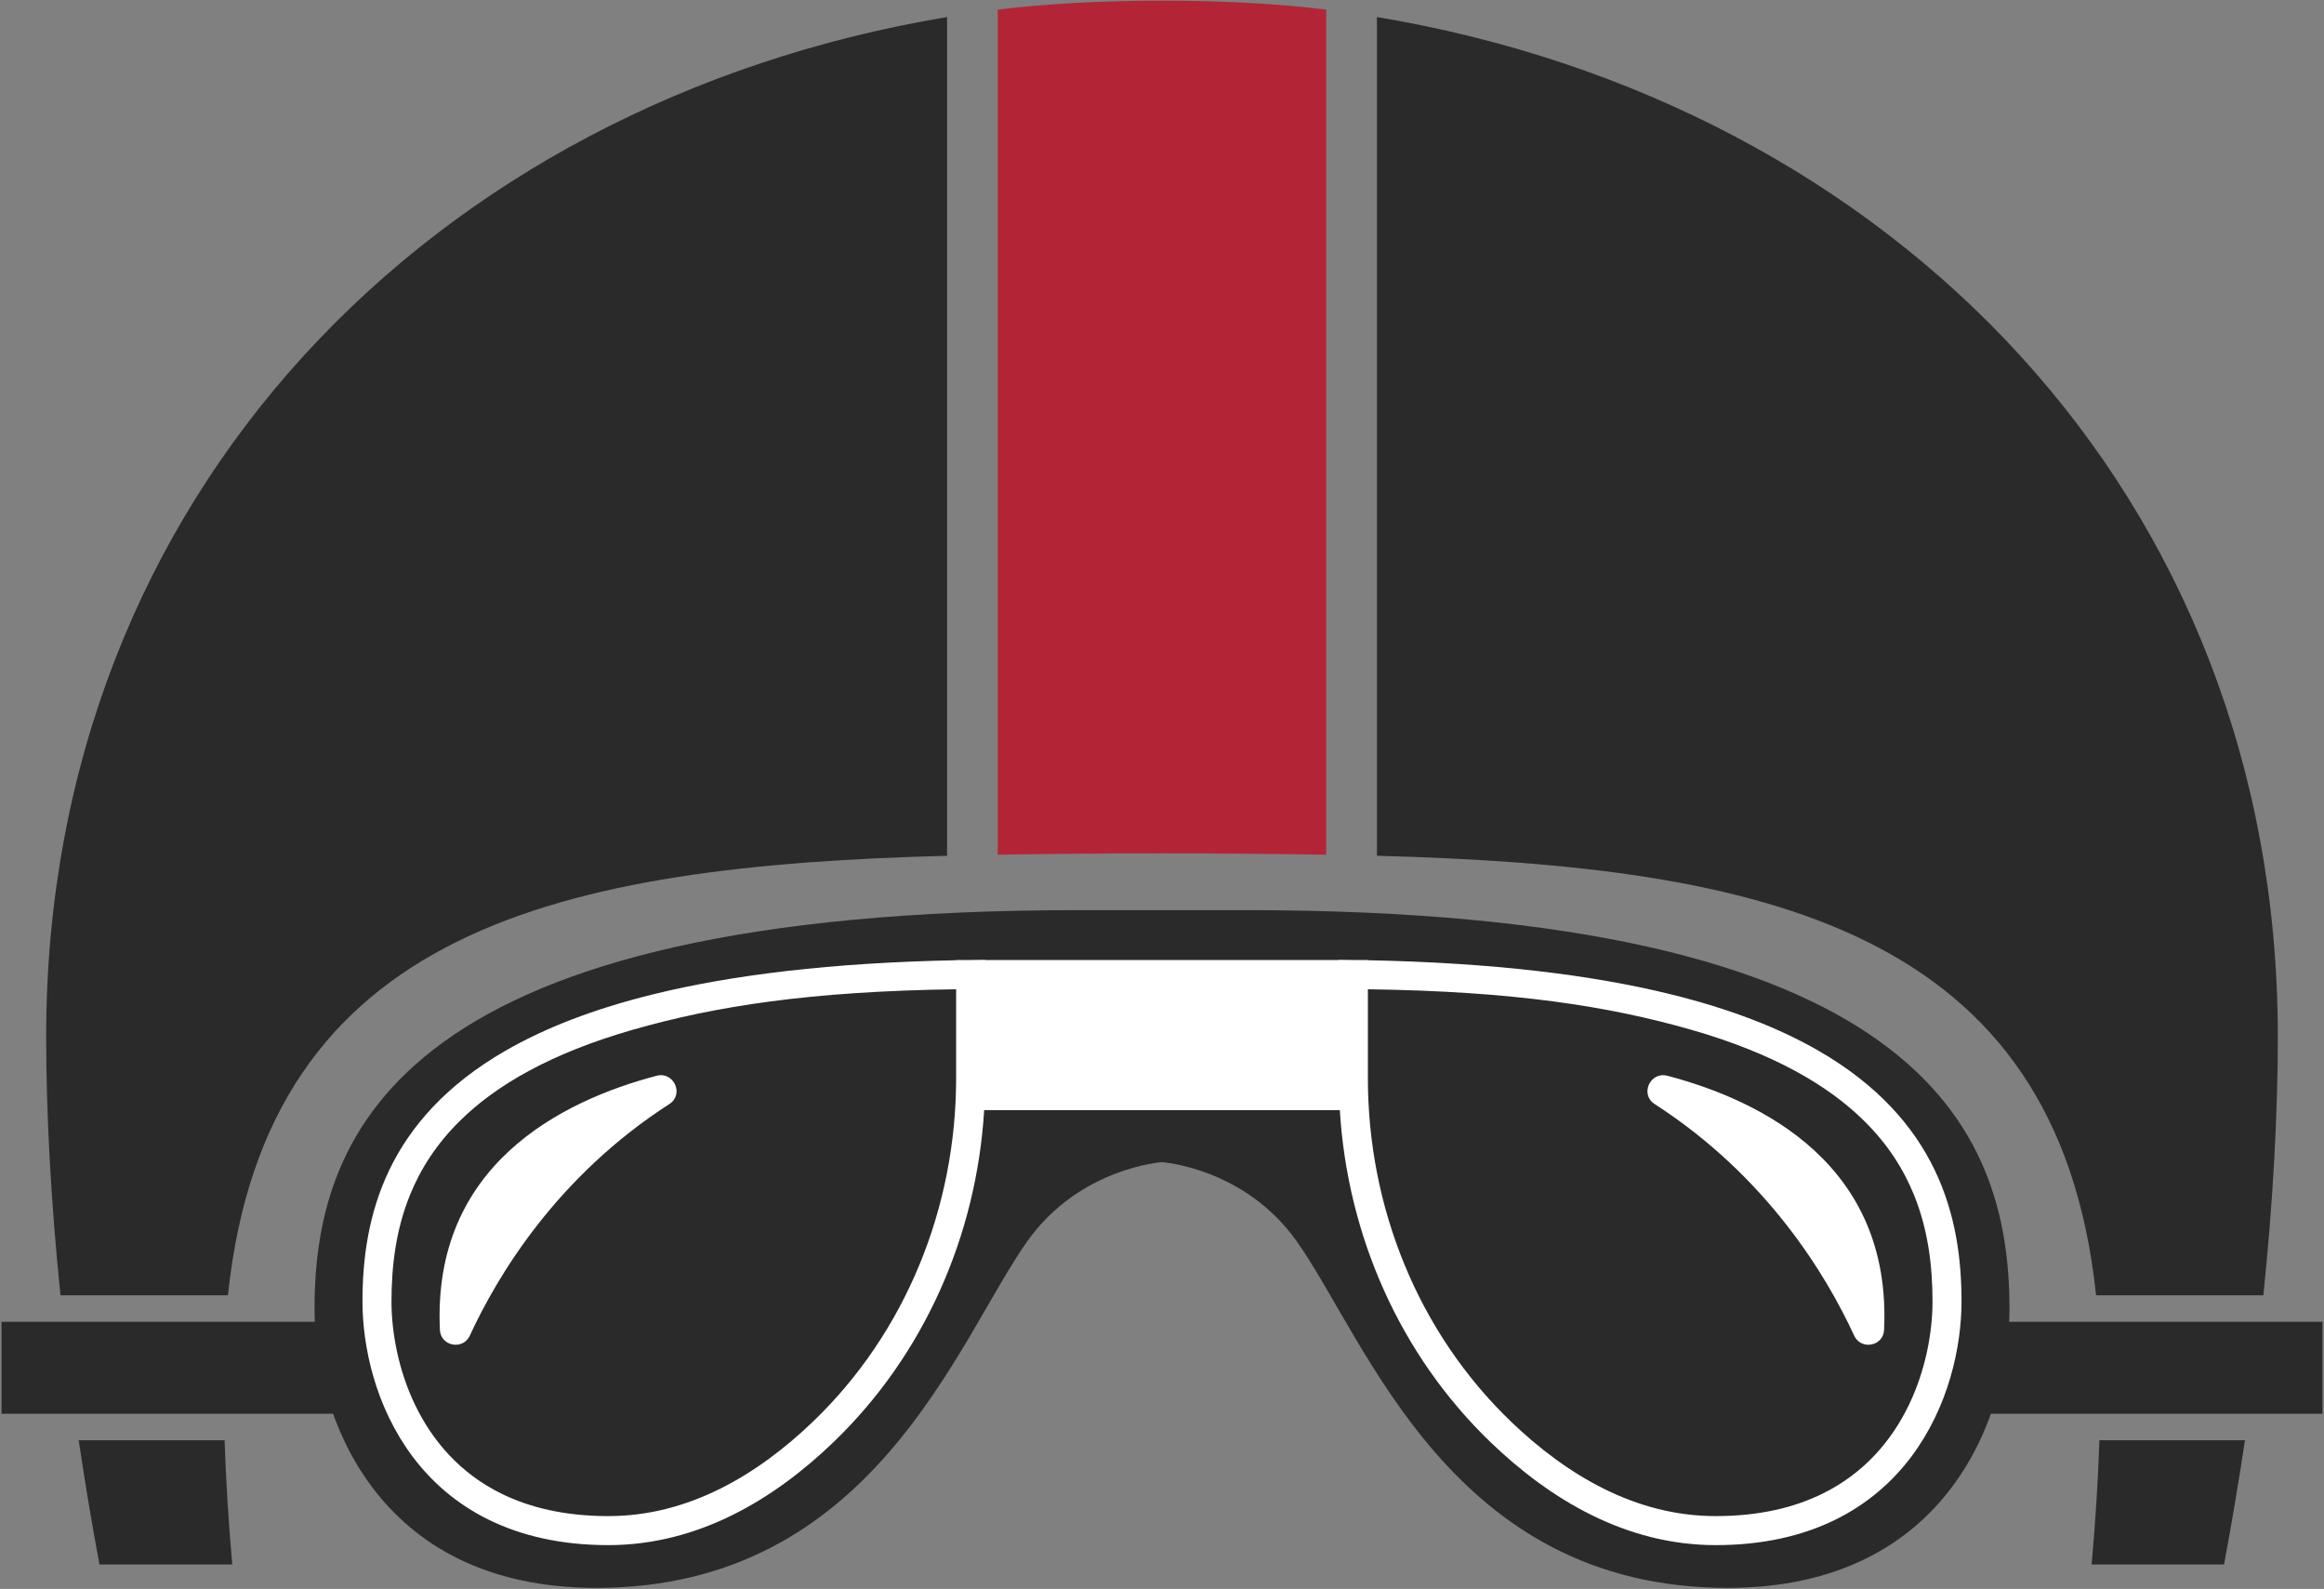 <svg width="670px" height="458px" viewBox="0 0 670 458" version="1.1" xmlns="http://www.w3.org/2000/svg" xmlns:xlink="http://www.w3.org/1999/xlink">
    <rect x="0" y="0" width="670" height="458" fill="#808080" stroke="none"/>
    <!-- Generator: Sketch 44.1 (41455) - http://www.bohemiancoding.com/sketch -->
    <desc>Created with Sketch.</desc>
    <defs></defs>
    <g id="Page-1" stroke="none" stroke-width="1" fill="none" fill-rule="evenodd">
        <g id="logo">
            <path d="M579.323,377.218 C579.323,325.007 553.018,262.336 359.029,262.336 L310.966,262.336 C116.977,262.336 90.679,325.007 90.679,377.218 C90.679,407.179 107.937,457.69 171.924,457.69 C251.932,457.69 275.959,386.218 296.179,357.762 C311.272,336.527 334.998,334.99 334.998,334.99 C334.998,334.99 358.731,336.527 373.821,357.762 C394.041,386.218 418.063,457.69 498.071,457.69 C562.063,457.69 579.323,407.179 579.323,377.218" id="Fill-4" fill="#2A2A2A"></path>
            <polygon id="Fill-5" fill="#2A2A2A" points="0.434 407.492 100.271 407.492 100.271 381.001 0.434 381.001"></polygon>
            <polygon id="Fill-6" fill="#2A2A2A" points="569.732 407.492 669.564 407.492 669.564 381.001 569.732 381.001"></polygon>
            <polyline id="Fill-7" fill="#3C3C3A" points="279.826 298.354 390.174 298.354 279.826 298.354"></polyline>
            <polyline id="Fill-8" fill="#3C3C3A" points="279.826 315.808 390.174 315.808 279.826 315.808"></polyline>
            <path d="M382.348,2.775 C354.366,-0.752 314.553,-0.602 287.647,2.775 L287.647,246.36 C319.087,245.843 350.893,245.855 382.348,246.36 L382.348,2.775" id="Fill-9" fill="#B32536"></path>
            <path d="M652.518,373.366 C655.327,346.237 656.686,320.995 656.686,298.77 C656.686,142.306 544.974,29.581 396.96,4.913 L396.96,246.665 C508.308,249.626 593.164,267.447 604.293,373.366 L652.518,373.366" id="Fill-10" fill="#2A2A2A"></path>
            <path d="M605.246,415.13 C604.87,426.416 604.138,438.397 603.01,450.936 L641.18,450.936 C643.459,438.82 645.451,426.869 647.213,415.13 L605.246,415.13" id="Fill-11" fill="#2A2A2A"></path>
            <path d="M13.311,298.77 C13.311,320.995 14.654,346.237 17.437,373.366 L65.707,373.366 C76.831,267.447 161.692,249.626 273.04,246.665 L273.04,4.913 C125.026,29.581 13.311,142.306 13.311,298.77" id="Fill-12" fill="#2A2A2A"></path>
            <path d="M22.689,415.13 C24.433,426.869 26.413,438.82 28.675,450.936 L66.963,450.936 C65.847,438.397 65.123,426.416 64.749,415.13 L22.689,415.13" id="Fill-13" fill="#2A2A2A"></path>
            <path d="M275.646,310.788 C275.646,348.018 261.152,384.058 234.392,409.756 C226.406,417.421 217.41,424.258 207.545,429.15 C197.677,434.037 186.972,437 175.38,437 C162.79,437 152.73,434.53 144.636,430.566 C132.52,424.616 124.654,415.243 119.701,405.017 C114.76,394.809 112.858,383.757 112.865,375.129 C112.865,364.971 114.122,354.528 118.149,344.552 C121.174,337.064 125.743,329.815 132.643,323.02 C142.986,312.83 158.684,303.627 182.415,296.822 C206.138,290.019 233.601,285.718 275.646,285.147 L275.646,310.788 Z M394.357,310.788 L394.357,285.147 C436.402,285.718 463.862,290.019 487.585,296.822 C511.311,303.627 527.009,312.83 537.357,323.02 C544.259,329.815 548.824,337.064 551.851,344.552 C555.873,354.528 557.135,364.971 557.135,375.129 C557.142,383.757 555.238,394.809 550.299,405.017 C545.343,415.243 537.48,424.616 525.364,430.566 C517.265,434.53 507.21,437 494.615,437 C483.026,437 472.32,434.037 462.45,429.15 C452.59,424.258 443.589,417.421 435.606,409.756 C408.845,384.058 394.357,348.018 394.357,310.788 Z M189.302,310.076 C194.266,308.773 197.298,315.443 192.982,318.221 C160.667,339.045 143.538,367.442 135.443,384.984 C133.483,389.25 127.056,388.041 126.827,383.358 C124.549,335.828 161.945,317.278 189.302,310.076 Z M480.698,310.076 C508.057,317.278 545.451,335.828 543.17,383.358 C542.951,388.041 536.517,389.25 534.552,384.984 C526.465,367.442 509.328,339.045 477.015,318.221 C472.697,315.443 475.732,308.773 480.698,310.076 Z M275.57,276.779 C239.72,277.496 211.259,280.984 188.63,286.519 C171.008,290.836 156.913,296.398 145.656,302.903 C128.775,312.637 118.309,324.584 112.252,337.205 C106.188,349.818 104.5,362.944 104.5,375.129 C104.518,388.191 108.185,405.472 118.989,419.894 C124.391,427.084 131.613,433.505 140.959,438.074 C150.289,442.655 161.697,445.367 175.38,445.367 C188.413,445.367 200.443,442.013 211.264,436.643 C222.09,431.273 231.729,423.899 240.188,415.785 C266.456,390.548 281.538,356.082 283.73,319.99 L386.267,319.99 C388.465,356.082 403.54,390.548 429.812,415.785 C438.266,423.899 447.907,431.273 458.736,436.643 C469.557,442.013 481.585,445.367 494.615,445.367 C508.301,445.367 519.706,442.655 529.044,438.074 C538.382,433.505 545.607,427.084 551.011,419.894 C561.815,405.472 565.48,388.191 565.5,375.129 C565.5,362.944 563.812,349.818 557.743,337.205 C551.688,324.584 541.22,312.637 524.339,302.903 C513.087,296.398 498.992,290.836 481.365,286.519 C458.736,280.984 430.275,277.496 394.426,276.779 L394.426,276.711 L390.228,276.711 L385.989,276.651 L385.989,276.711 L284.009,276.711 L284.009,276.651 L279.767,276.711 L275.57,276.711 L275.57,276.779 L275.57,276.779 Z" id="Fill-14" fill="#FFFFFF"></path>
        </g>
    </g>
</svg>